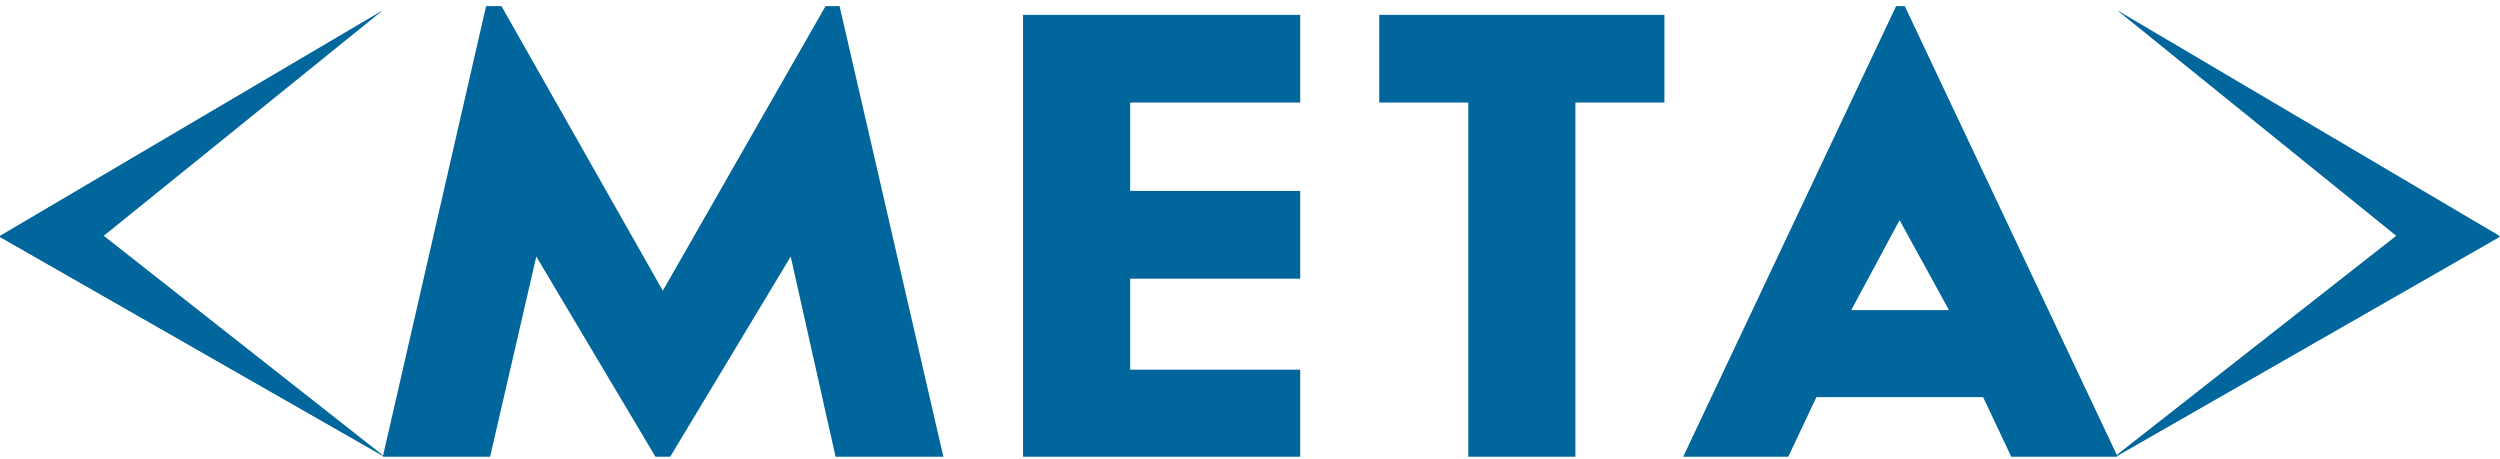 <svg xmlns="http://www.w3.org/2000/svg" width="158" height="29" viewBox="179 -18.9 373.4 67.9"><path fill="#00669c" d="M385-3.9h13.3V49h16V-3.9h13.3V-17H385v13.1zM331.8 49h41.4V36h-25.4V22.4h25.4V9.3h-25.4V-3.9h25.4V-17h-41.4v66zm163.4-66.7L536.9 16l-41.7 32.7v.1l-31.7-67.1h-1.3L430.4 49h15.7l4.2-8.9h24.9l4.2 8.9h15.8v-.1l57.1-32.7V16l-57.1-33.7zm-39.7 44.8l7.2-13.4.1.1 7.3 13.3h-14.6zM194.5 16l41.7-33.7L179 16v.2l57.2 32.7v-.1L194.5 16zm107.8-34.3L278 24.2l-24.1-42.5h-2.3l-15.4 67.2v.1h16l6.9-29.9L276.9 49h2.2l18-29.9 6.7 29.9h16.1l-15.5-67.3h-2.1z"></path></svg>